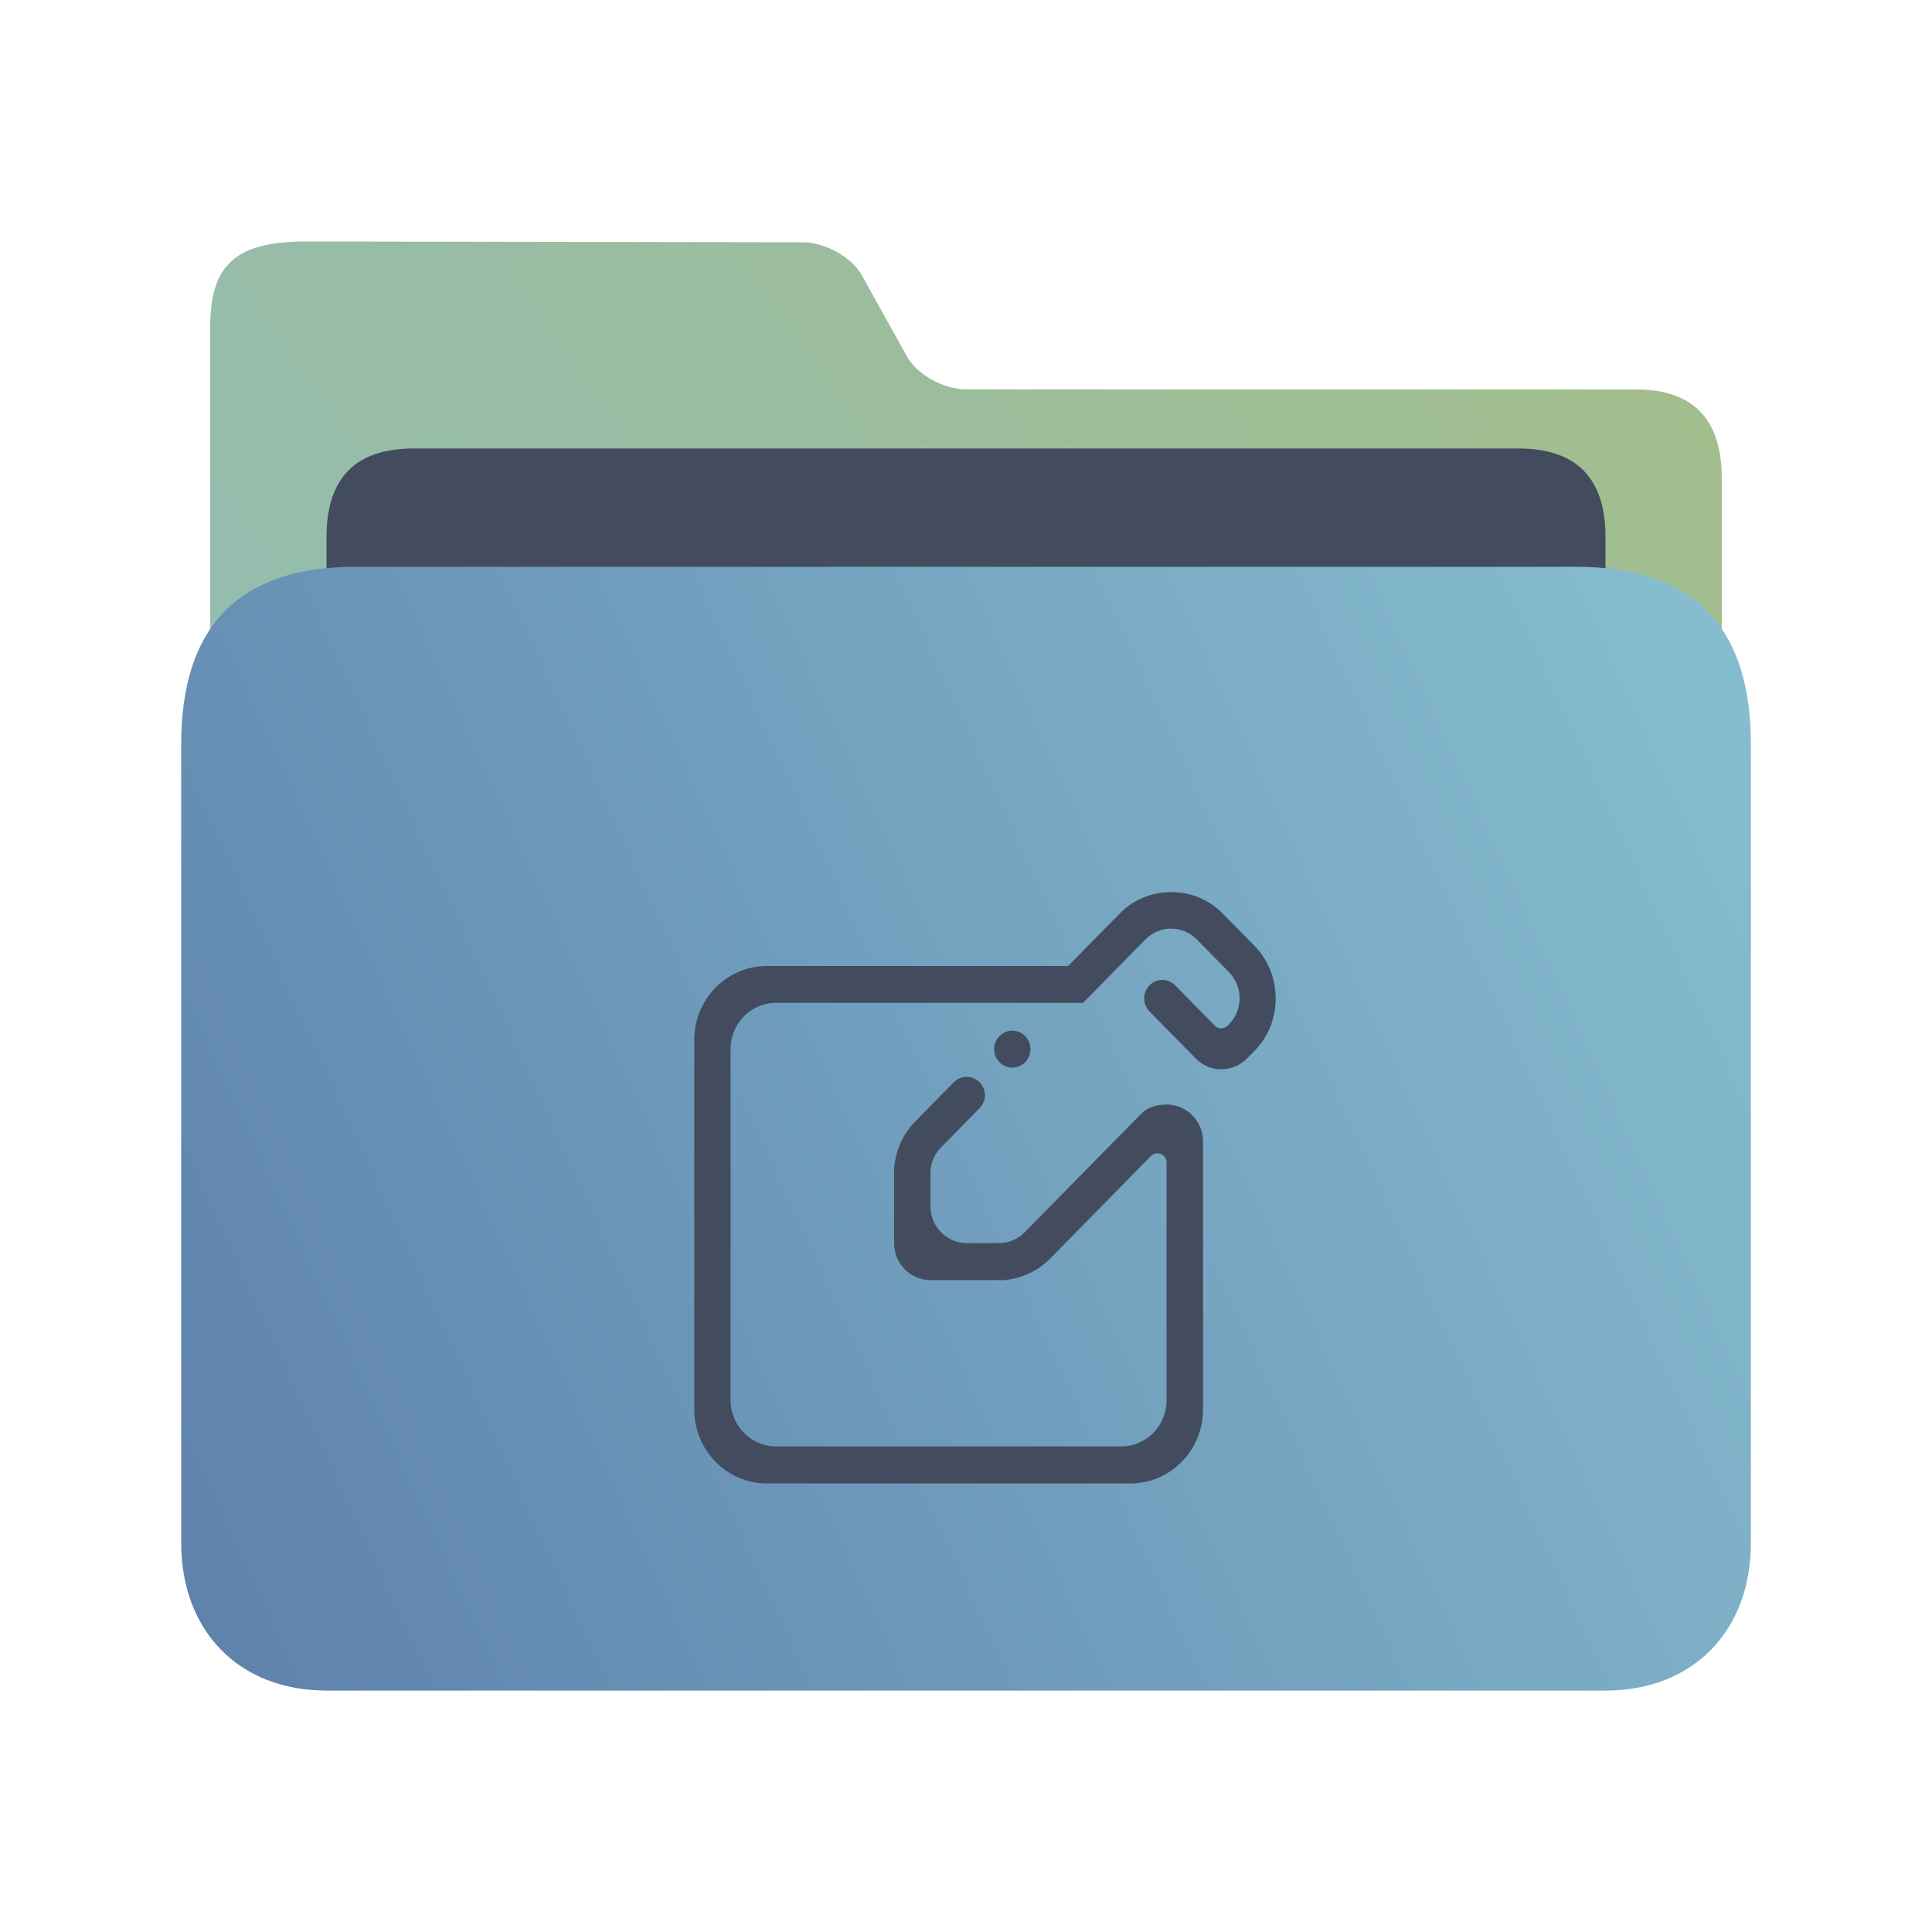 <?xml version="1.0" encoding="UTF-8" standalone="no"?>
<svg
   width="32"
   version="1.1"
   height="32"
   viewBox="0 0 32 32"
   id="svg15"
   sodipodi:docname="folder-notes.svg"
   inkscape:version="1.2.1 (9c6d41e410, 2022-07-14)"
   xmlns:inkscape="http://www.inkscape.org/namespaces/inkscape"
   xmlns:sodipodi="http://sodipodi.sourceforge.net/DTD/sodipodi-0.dtd"
   xmlns:xlink="http://www.w3.org/1999/xlink"
   xmlns="http://www.w3.org/2000/svg"
   xmlns:svg="http://www.w3.org/2000/svg"
   xmlns:rdf="http://www.w3.org/1999/02/22-rdf-syntax-ns#"
   xmlns:cc="http://creativecommons.org/ns#"
   xmlns:dc="http://purl.org/dc/elements/1.1/">
  <sodipodi:namedview
     pagecolor="#ffffff"
     bordercolor="#666666"
     borderopacity="1"
     objecttolerance="10"
     gridtolerance="10"
     guidetolerance="10"
     inkscape:pageopacity="0"
     inkscape:pageshadow="2"
     inkscape:window-width="1920"
     inkscape:window-height="1002"
     id="namedview17"
     showgrid="true"
     inkscape:zoom="13.876971"
     inkscape:cx="11.493863"
     inkscape:cy="8.323142"
     inkscape:window-x="0"
     inkscape:window-y="0"
     inkscape:window-maximized="1"
     inkscape:current-layer="layer1"
     inkscape:document-rotation="0"
     inkscape:showpageshadow="2"
     inkscape:pagecheckerboard="0"
     inkscape:deskcolor="#d1d1d1">
    <inkscape:grid
       type="xygrid"
       id="grid1205" />
  </sodipodi:namedview>
  <defs
     id="defs5455">
    <linearGradient
       inkscape:collect="always"
       id="linearGradient860">
      <stop
         style="stop-color:#8fbcbb;stop-opacity:1;"
         offset="0"
         id="stop856" />
      <stop
         style="stop-color:#a3be8c;stop-opacity:1;"
         offset="1"
         id="stop858" />
    </linearGradient>
    <linearGradient
       inkscape:collect="always"
       id="linearGradient842">
      <stop
         style="stop-color:#5e81ac;stop-opacity:1;"
         offset="0"
         id="stop838" />
      <stop
         style="stop-color:#88c0d0;stop-opacity:1;"
         offset="1"
         id="stop840" />
    </linearGradient>
    <linearGradient
       inkscape:collect="always"
       xlink:href="#linearGradient860"
       id="linearGradient862-3"
       x1="113.946"
       y1="366.972"
       x2="406.082"
       y2="159.712"
       gradientUnits="userSpaceOnUse"
       gradientTransform="matrix(0.086,0,0,0.087,378.287,508.282)" />
    <linearGradient
       inkscape:collect="always"
       xlink:href="#linearGradient842"
       id="linearGradient844-5"
       x1="386.306"
       y1="539.798"
       x2="447.951"
       y2="504.719"
       gradientUnits="userSpaceOnUse"
       gradientTransform="matrix(0.43,0,0,0.531,221.621,257.387)" />
  </defs>
  <g
     inkscape:label="Capa 1"
     inkscape:groupmode="layer"
     id="layer1"
     transform="translate(-384.571,-515.798)">
    <path
       style="fill:url(#linearGradient862-3);fill-opacity:1;stroke-width:0.08"
       d="m 400.57,522.247 c -0.372,0 -0.811,-0.247 -0.978,-0.547 l -0.748,-1.345 c -0.166,-0.299 -0.607,-0.544 -0.979,-0.544 l -8.235,-0.013 c -1.216,-0.002 -1.578,0.443 -1.577,1.425 l 1.4e-4,0.414 v 1.217 l -1.4e-4,16.047 c 0,0.438 0.975,1.469 1.444,1.469 h 22.148 c 0.481,0 1.444,-0.98 1.444,-1.469 v -15.184 c 0,-0.98 -0.481,-1.469 -1.421,-1.469 z"
       id="path4-3-6"
       sodipodi:nodetypes="sccsssccscsssss" />
    <path
       style="fill:#434c5e;fill-opacity:1;stroke-width:0.082"
       d="m 411.164,528.32 c 0,0.7 -0.329,1.273 -1.08,1.273 h -19.066 c -0.752,0 -1.039,-0.573 -1.039,-1.273 v -3.625 c 0,-0.98 0.481,-1.469 1.444,-1.469 h 18.296 c 0.963,0 1.444,0.49 1.444,1.469 z"
       id="path8-6-2"
       sodipodi:nodetypes="sssssssss" />
    <path
       style="fill:url(#linearGradient844-5);fill-opacity:1;stroke-width:0.093"
       d="m 410.683,525.186 h -20.222 c -1.926,0 -2.889,0.98 -2.889,2.939 v 13.225 c 0,1.469 0.963,2.449 2.407,2.449 h 21.185 c 1.444,0 2.407,-0.98 2.407,-2.449 v -13.225 c 0,-1.959 -0.963,-2.939 -2.889,-2.939 z"
       id="path10-9"
       sodipodi:nodetypes="sssssssss" />
    <path
       fill-rule="evenodd"
       clip-rule="evenodd"
       d="m 401.037,533.175 c 0,-0.169 0.135,-0.306 0.301,-0.306 0.166,0 0.301,0.137 0.301,0.306 0,0.169 -0.135,0.306 -0.301,0.306 -0.166,0 -0.301,-0.137 -0.301,-0.306 z m 4.317,0.024 -0.127,0.129 c -9.7e-4,9.7e-4 -0.002,9.7e-4 -0.003,0.002 -0.231,0.235 -0.603,0.238 -0.838,0.01 l -0.776,-0.789 c -0.117,-0.119 -0.117,-0.313 0,-0.433 0.117,-0.119 0.308,-0.119 0.425,0 l 0.655,0.666 c 4.1e-4,9.9e-4 9.7e-4,0 0.001,9.9e-4 0.059,0.06 0.154,0.06 0.212,0 0.002,-0.002 0.003,-4e-4 0.005,-9.9e-4 l 0.018,-0.019 c 0.235,-0.239 0.235,-0.627 0,-0.866 l -0.532,-0.541 c -0.235,-0.239 -0.616,-0.239 -0.851,0 l -1.032,1.05 h -0.852 -2.58 -1.655 c -0.416,0 -0.752,0.343 -0.752,0.766 v 5.816 c 0,0.423 0.337,0.765 0.752,0.765 h 5.717 c 0.416,0 0.752,-0.343 0.752,-0.765 v -3.937 c 0,-0.084 -0.067,-0.153 -0.15,-0.153 -0.042,0 -0.079,0.017 -0.106,0.045 -4.8e-4,3.9e-4 -3.9e-4,-0.002 -9.7e-4,-10e-4 l -1.672,1.701 c -0.181,0.184 -0.406,0.296 -0.641,0.338 -0.044,0.01 -0.09,0.018 -0.138,0.018 h -0.042 c -0.02,4.2e-4 -0.04,4.2e-4 -0.06,0 h -1.101 c -0.332,0 -0.602,-0.274 -0.602,-0.612 v -1.12 c -3.3e-4,-0.02 -3.3e-4,-0.041 0,-0.061 v -0.043 c 0,-0.049 0.007,-0.095 0.017,-0.14 0.042,-0.239 0.151,-0.468 0.333,-0.652 l 0.639,-0.65 10e-4,10e-4 c 0.054,-0.056 0.13,-0.09 0.213,-0.09 0.166,0 0.301,0.137 0.301,0.306 0,0.093 -0.042,0.175 -0.106,0.231 l -0.623,0.634 c -0.131,0.133 -0.186,0.312 -0.171,0.486 -3e-4,0.009 -0.002,0.018 -0.002,0.026 v 0.459 c -10e-6,0.338 0.27,0.612 0.602,0.612 h 0.451 c 0.009,0 0.017,-0.002 0.026,-0.002 0.171,0.015 0.347,-0.041 0.478,-0.174 l 1.933,-1.966 c 0.109,-0.109 0.258,-0.153 0.423,-0.153 0.333,0 0.602,0.274 0.602,0.612 v 4.439 c 0,0.676 -0.539,1.225 -1.204,1.225 h -6.019 c -0.665,0 -1.204,-0.548 -1.204,-1.225 v -6.122 c 0,-0.676 0.539,-1.224 1.204,-1.224 h 4.988 l 0.857,-0.871 c 0.235,-0.239 0.543,-0.353 0.851,-0.353 0.308,0 0.616,0.114 0.851,0.353 l 0.532,0.541 c 0.235,0.239 0.347,0.557 0.347,0.871 -3.2e-4,0.313 -0.112,0.622 -0.347,0.861 z"
       id="path2-1"
       style="fill:#434c5e;fill-opacity:1;stroke-width:0.019" />
  </g>
</svg>
